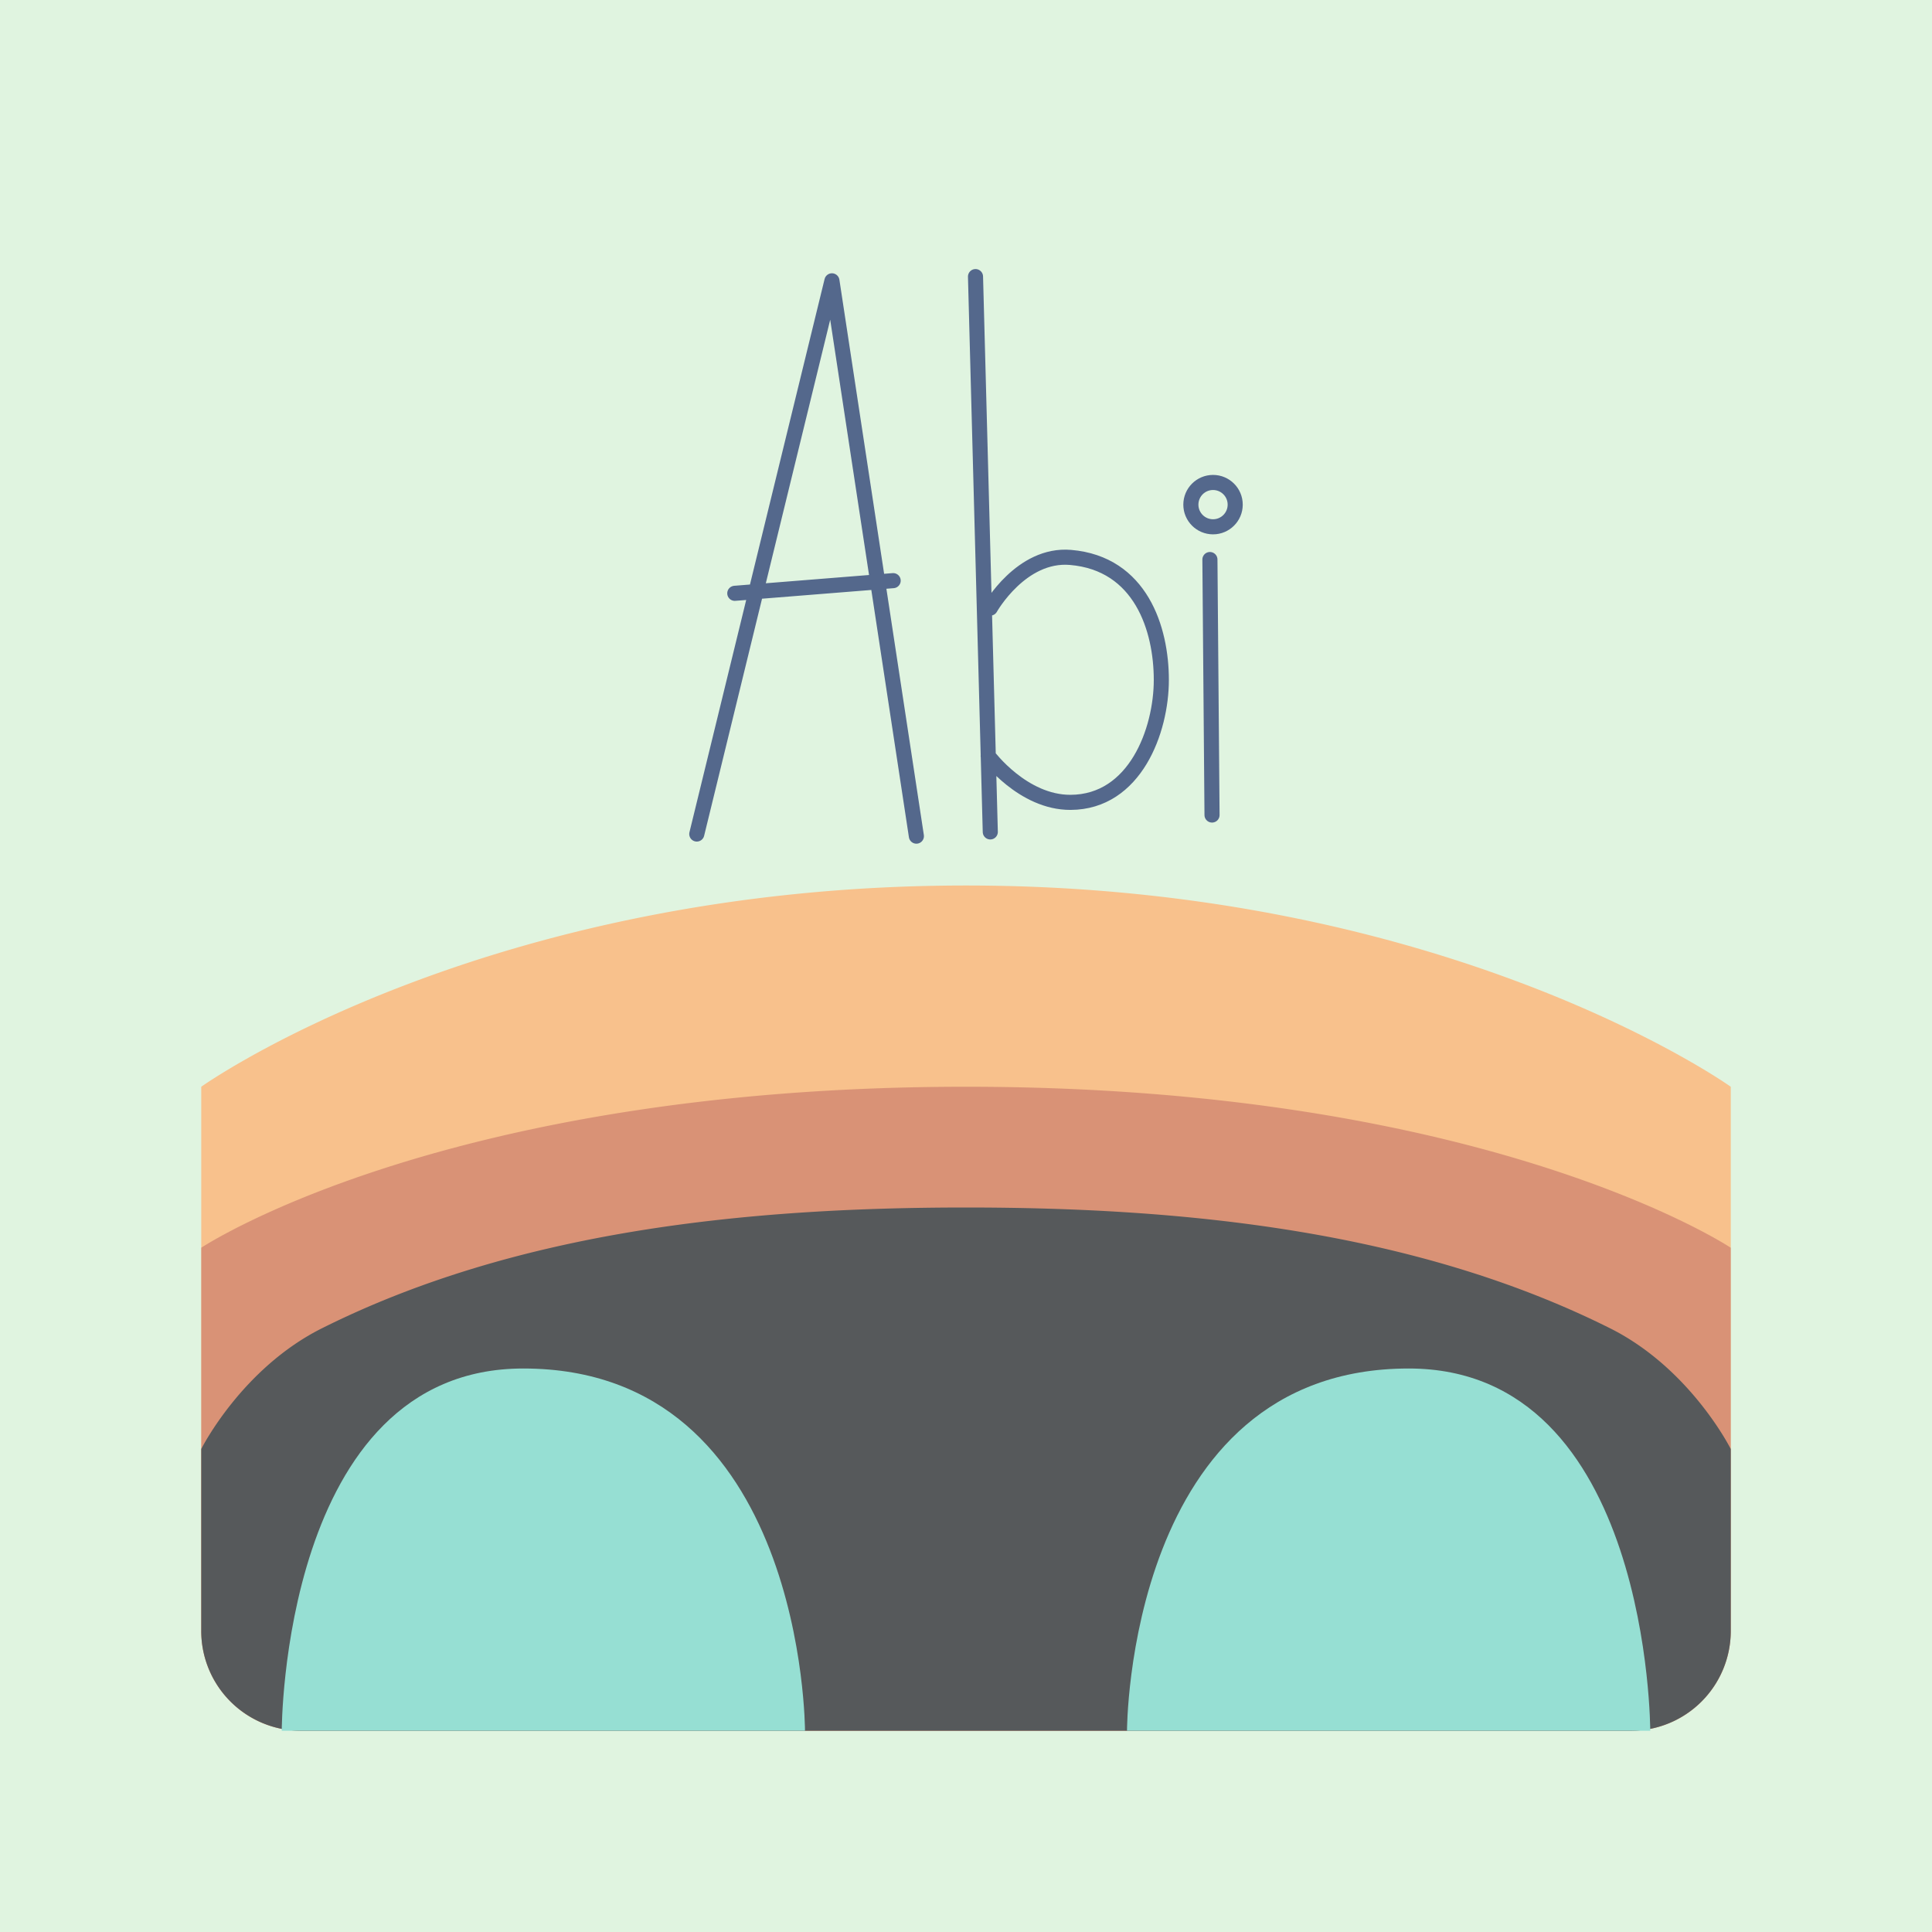 <svg xmlns="http://www.w3.org/2000/svg" width="192" height="192">
  <rect width="100%" height="100%" style="fill:#e0f4e0;opacity:1" />
  <path
    d="M96 88c-48 0-76 20-76 20v54.064A9.915 9.915 0 0 0 29.935 172h132.13a9.915 9.915 0 0 0 9.936-9.936V108s-28-20-76-20z"
    style="fill:#f8c18c" />
  <path
    d="M96 108c-52 0-76 16-76 16v38.064A9.915 9.915 0 0 0 29.935 172h132.13a9.915 9.915 0 0 0 9.936-9.936V124s-24-16-76-16z"
    style="fill:#ba6561;opacity:.5" />
  <path
    d="M96 120c-21.705 0-44.586 2.293-64 12-8 4-12 12-12 12v18.064A9.915 9.915 0 0 0 29.935 172h132.13a9.915 9.915 0 0 0 9.936-9.936V144s-4-8-12-12c-19.414-9.707-42.295-12-64-12z"
    style="fill:#56595b" />
  <path d="M28 172s0-36 24-36c28 0 28 36 28 36zM164 172s0-36-24-36c-28 0-28 36-28 36z" style="fill:#96dfd3" />
  <path
    d="m69.246 82.885 13.43-54.977 8.393 55.187M73.023 58.963l15.738-1.259M96.945 27.488l1.469 55.187M98.414 60.432s3.07-5.454 7.974-5.036c6.995.595 9.023 7.12 9.023 12.17s-2.61 12.148-9.023 12.172c-4.742.017-8.184-4.617-8.184-4.617M120.24 55.606l.21 25.39"
    style="fill:none;stroke-linecap:round;stroke-linejoin:round;stroke-width:1.5;stroke:#54688c" />
  <circle cx="120.55" cy="50.15" r="2.203"
    style="fill:none;paint-order:stroke fill markers;stroke-width:1.5;stroke:#54688c" />
</svg>
